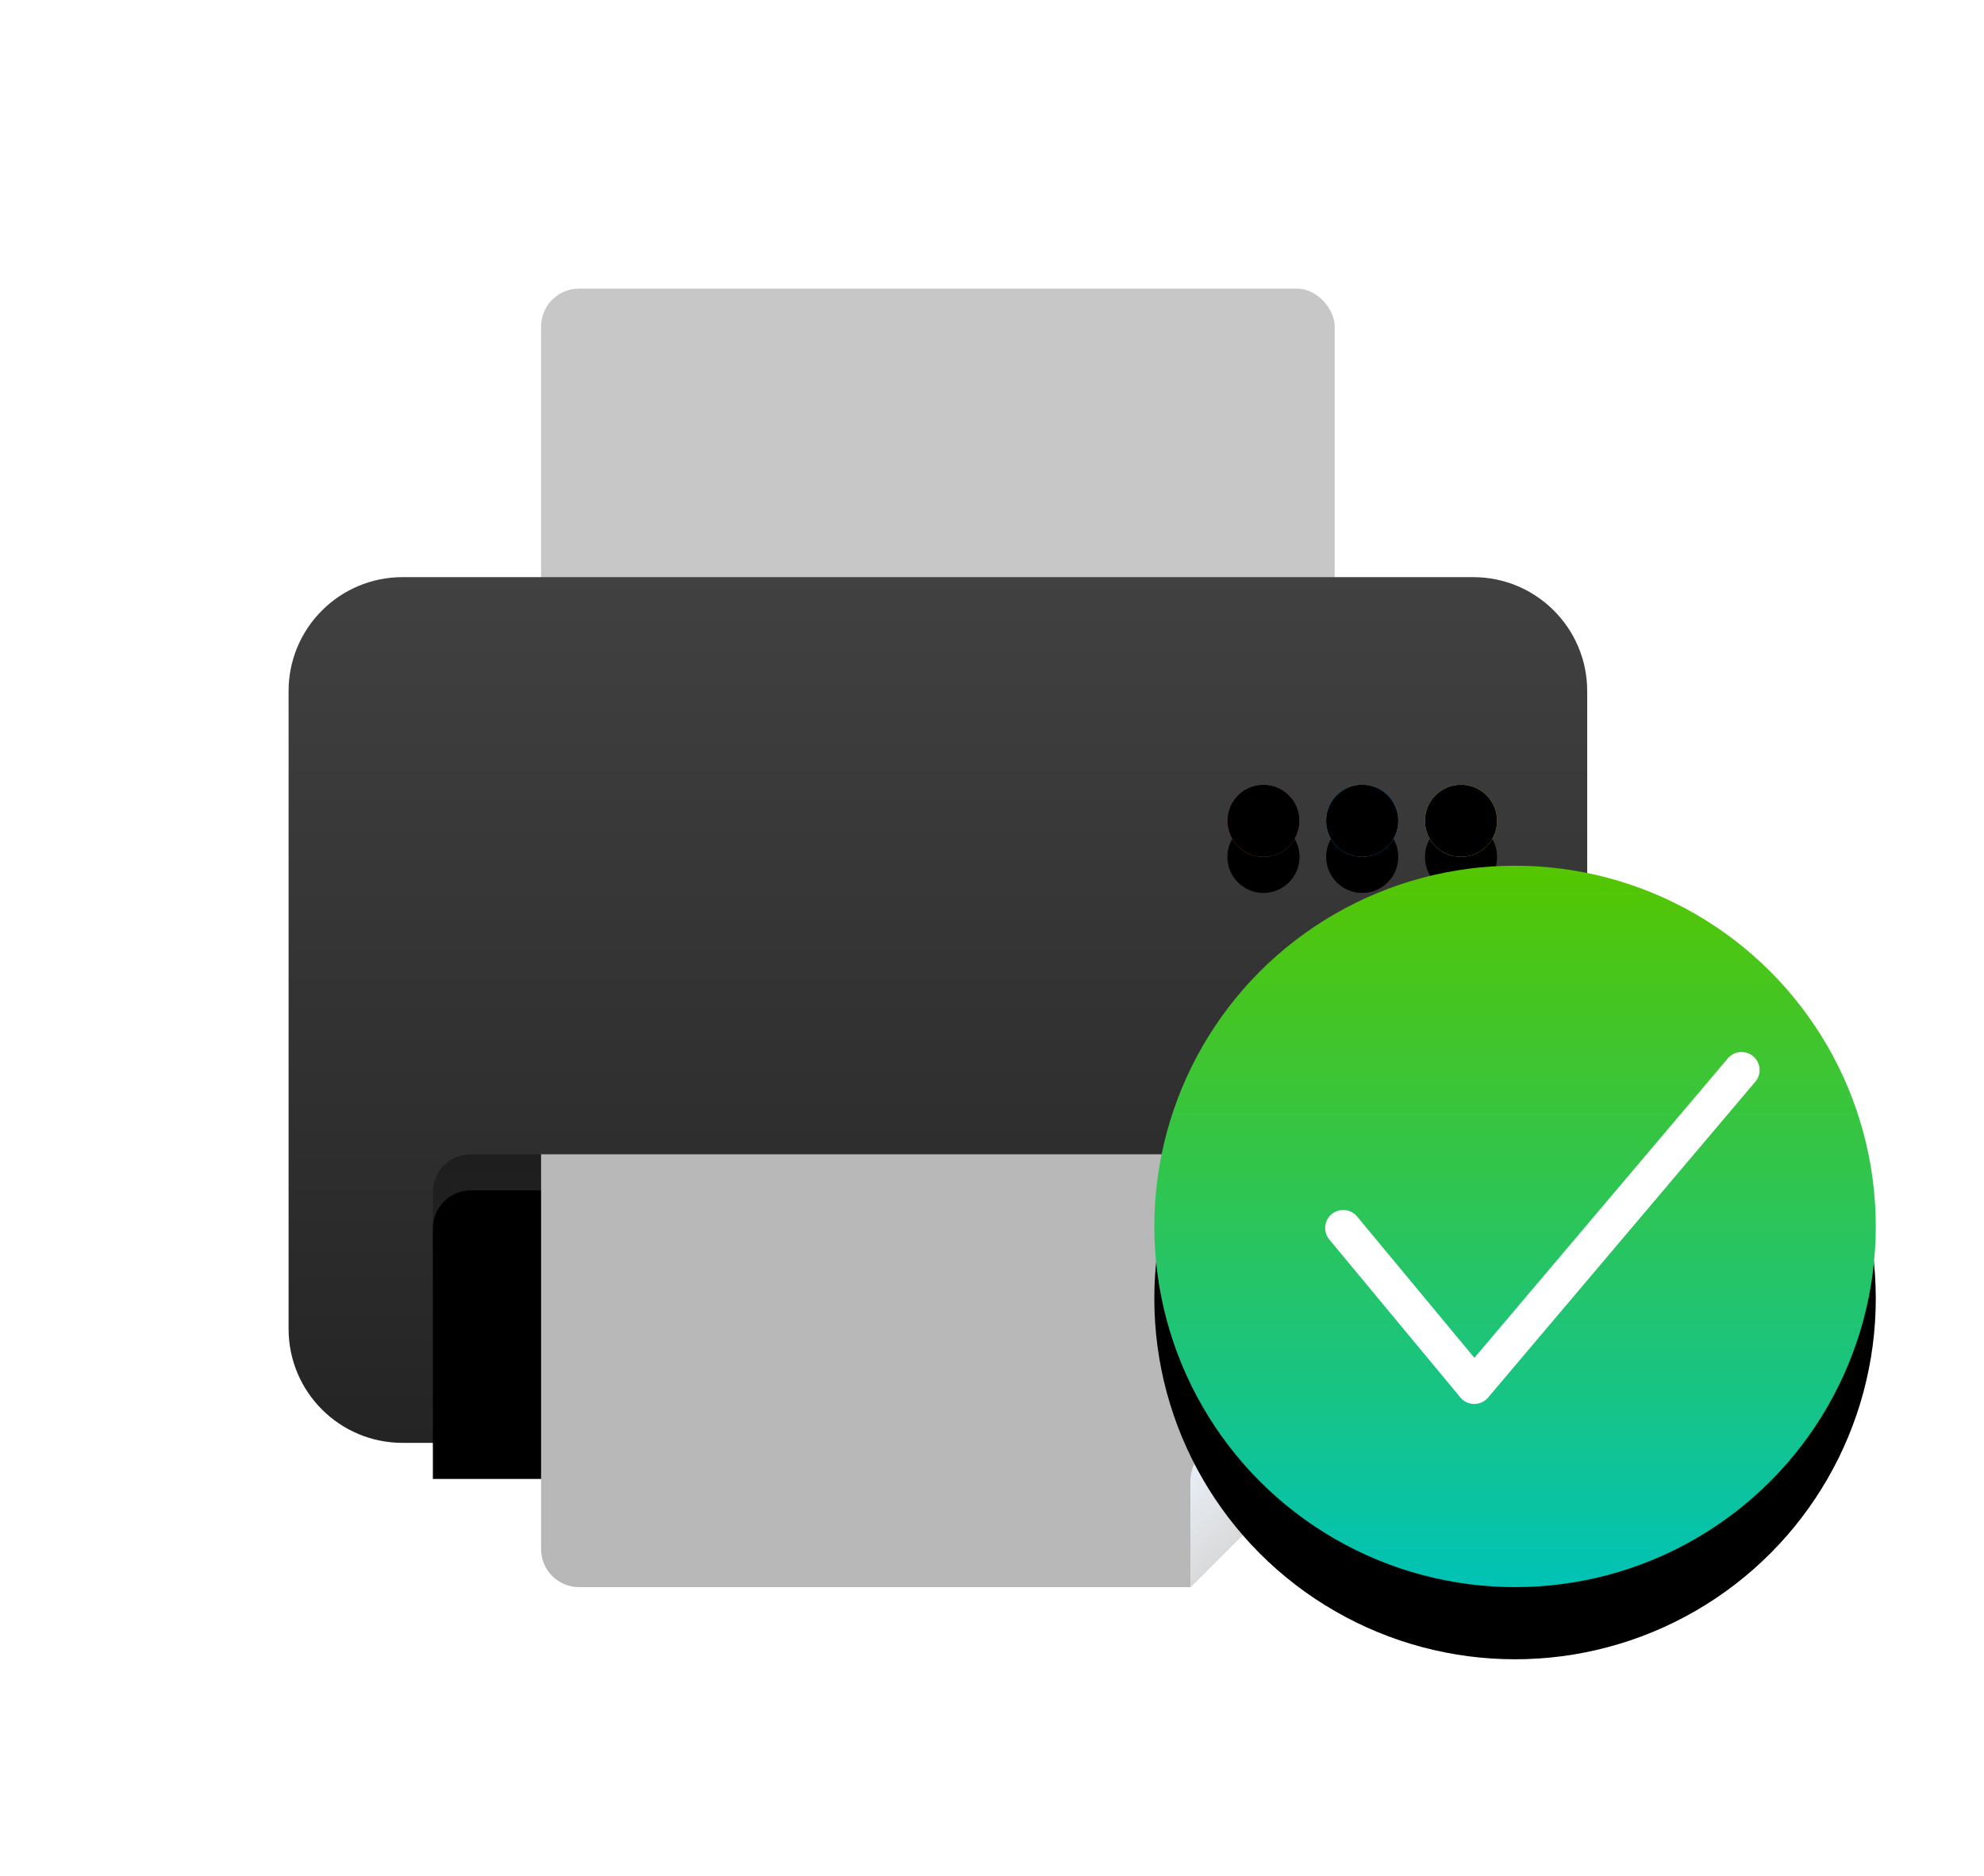 <?xml version="1.0" encoding="UTF-8"?>
<svg width="55px" height="52px" viewBox="0 0 55 52" version="1.1" xmlns="http://www.w3.org/2000/svg" xmlns:xlink="http://www.w3.org/1999/xlink">
    <title>maxthon-browser</title>
    <defs>
        <linearGradient x1="50%" y1="0%" x2="50%" y2="100%" id="linearGradient-1">
            <stop stop-color="#414141" offset="0%"></stop>
            <stop stop-color="#242424" offset="100%"></stop>
        </linearGradient>
        <path d="M3.159,0 L32.841,0 C34.586,-7.64612276e-16 36,1.414 36,3.159 L36,20.841 C36,22.586 34.586,24 32.841,24 L21,24 L21,24 L3.159,24 C1.414,24 4.31464113e-15,22.586 0,20.841 L0,3.159 C-1.10186046e-15,1.414 1.414,3.20523066e-16 3.159,0 Z" id="path-2"></path>
        <linearGradient x1="50%" y1="2.602%" x2="50%" y2="100%" id="linearGradient-4">
            <stop stop-color="#1E1E1E" offset="0%"></stop>
            <stop stop-color="#292929" offset="100%"></stop>
        </linearGradient>
        <path d="M5.053,24 L30.947,24 C31.529,24 32,24.471 32,25.053 L32,32 L32,32 L4,32 L4,25.053 C4,24.471 4.471,24 5.053,24 Z" id="path-5"></path>
        <filter x="-1.8%" y="-6.2%" width="103.6%" height="112.5%" filterUnits="objectBoundingBox" id="filter-6">
            <feOffset dx="0" dy="1" in="SourceAlpha" result="shadowOffsetInner1"></feOffset>
            <feComposite in="shadowOffsetInner1" in2="SourceAlpha" operator="arithmetic" k2="-1" k3="1" result="shadowInnerInner1"></feComposite>
            <feColorMatrix values="0 0 0 0 0   0 0 0 0 0   0 0 0 0 0  0 0 0 0.12 0" type="matrix" in="shadowInnerInner1"></feColorMatrix>
        </filter>
        <linearGradient x1="13.183%" y1="12.219%" x2="50%" y2="50%" id="linearGradient-7">
            <stop stop-color="#E7EDF4" offset="0%"></stop>
            <stop stop-color="#DADADB" offset="100%"></stop>
        </linearGradient>
        <ellipse id="path-8" cx="29.763" cy="14.755" rx="1" ry="1"></ellipse>
        <filter x="-26.4%" y="-25.5%" width="152.8%" height="201.9%" filterUnits="objectBoundingBox" id="filter-9">
            <feOffset dx="0" dy="1" in="SourceAlpha" result="shadowOffsetOuter1"></feOffset>
            <feColorMatrix values="0 0 0 0 0   0 0 0 0 0   0 0 0 0 0  0 0 0 0.15 0" type="matrix" in="shadowOffsetOuter1"></feColorMatrix>
        </filter>
        <filter x="0.0%" y="0.0%" width="100.0%" height="151.0%" filterUnits="objectBoundingBox" id="filter-10">
            <feOffset dx="0" dy="0" in="SourceAlpha" result="shadowOffsetInner1"></feOffset>
            <feComposite in="shadowOffsetInner1" in2="SourceAlpha" operator="arithmetic" k2="-1" k3="1" result="shadowInnerInner1"></feComposite>
            <feColorMatrix values="0 0 0 0 1   0 0 0 0 1   0 0 0 0 1  0 0 0 0.121 0" type="matrix" in="shadowInnerInner1"></feColorMatrix>
        </filter>
        <ellipse id="path-11" cx="32.502" cy="14.755" rx="1" ry="1"></ellipse>
        <filter x="-26.4%" y="-25.5%" width="152.8%" height="201.9%" filterUnits="objectBoundingBox" id="filter-12">
            <feOffset dx="0" dy="1" in="SourceAlpha" result="shadowOffsetOuter1"></feOffset>
            <feColorMatrix values="0 0 0 0 0   0 0 0 0 0   0 0 0 0 0  0 0 0 0.15 0" type="matrix" in="shadowOffsetOuter1"></feColorMatrix>
        </filter>
        <filter x="0.0%" y="0.0%" width="100.0%" height="151.0%" filterUnits="objectBoundingBox" id="filter-13">
            <feOffset dx="0" dy="0" in="SourceAlpha" result="shadowOffsetInner1"></feOffset>
            <feComposite in="shadowOffsetInner1" in2="SourceAlpha" operator="arithmetic" k2="-1" k3="1" result="shadowInnerInner1"></feComposite>
            <feColorMatrix values="0 0 0 0 1   0 0 0 0 1   0 0 0 0 1  0 0 0 0.121 0" type="matrix" in="shadowInnerInner1"></feColorMatrix>
        </filter>
        <ellipse id="path-14" cx="27.025" cy="14.755" rx="1" ry="1"></ellipse>
        <filter x="-26.4%" y="-25.5%" width="152.8%" height="201.9%" filterUnits="objectBoundingBox" id="filter-15">
            <feOffset dx="0" dy="1" in="SourceAlpha" result="shadowOffsetOuter1"></feOffset>
            <feColorMatrix values="0 0 0 0 0   0 0 0 0 0   0 0 0 0 0  0 0 0 0.15 0" type="matrix" in="shadowOffsetOuter1"></feColorMatrix>
        </filter>
        <filter x="0.0%" y="0.0%" width="100.0%" height="151.0%" filterUnits="objectBoundingBox" id="filter-16">
            <feOffset dx="0" dy="0" in="SourceAlpha" result="shadowOffsetInner1"></feOffset>
            <feComposite in="shadowOffsetInner1" in2="SourceAlpha" operator="arithmetic" k2="-1" k3="1" result="shadowInnerInner1"></feComposite>
            <feColorMatrix values="0 0 0 0 1   0 0 0 0 1   0 0 0 0 1  0 0 0 0.121 0" type="matrix" in="shadowInnerInner1"></feColorMatrix>
        </filter>
        <linearGradient x1="50%" y1="0%" x2="50%" y2="100%" id="linearGradient-17">
            <stop stop-color="#55C600" offset="0%"></stop>
            <stop stop-color="#00C3B6" offset="100%"></stop>
        </linearGradient>
        <circle id="path-18" cx="10" cy="10" r="10"></circle>
        <filter x="-27.5%" y="-17.5%" width="155.0%" height="155.0%" filterUnits="objectBoundingBox" id="filter-19">
            <feOffset dx="0" dy="2" in="SourceAlpha" result="shadowOffsetOuter1"></feOffset>
            <feGaussianBlur stdDeviation="1.5" in="shadowOffsetOuter1" result="shadowBlurOuter1"></feGaussianBlur>
            <feColorMatrix values="0 0 0 0 0   0 0 0 0 0.835   0 0 0 0 0.271  0 0 0 0.3 0" type="matrix" in="shadowBlurOuter1"></feColorMatrix>
        </filter>
    </defs>
    <g id="控件" stroke="none" stroke-width="1" fill="none" fill-rule="evenodd">
        <g id="maxthon-browser">
            <rect id="矩形" x="0" y="0" width="52" height="52"></rect>
            <g id="编组-2" transform="translate(8, 8)">
                <rect id="矩形备份-5" fill="#C7C7C7" x="7" y="0" width="22" height="16" rx="1.053"></rect>
                <g id="矩形备份" transform="translate(0, 8)">
                    <mask id="mask-3" fill="white">
                        <use xlink:href="#path-2"></use>
                    </mask>
                    <use id="蒙版" fill="url(#linearGradient-1)" xlink:href="#path-2"></use>
                </g>
                <g id="矩形">
                    <use fill="url(#linearGradient-4)" fill-rule="evenodd" xlink:href="#path-5"></use>
                    <use fill="black" fill-opacity="1" filter="url(#filter-6)" xlink:href="#path-5"></use>
                </g>
                <g id="编组" transform="translate(7, 24)">
                    <path d="M0,0 L22,0 L22,8 L18,12 L1.053,12 C0.471,12 -1.9271741e-15,11.529 0,10.947 L0,0 L0,0 Z" id="矩形备份-4" fill="#B8B8B8"></path>
                    <path d="M18,9.053 L18,12 L18,12 L22,8 L19.053,8 C18.471,8 18,8.471 18,9.053 Z" id="路径-7" fill="url(#linearGradient-7)"></path>
                </g>
                <g id="椭圆形">
                    <use fill="black" fill-opacity="1" filter="url(#filter-9)" xlink:href="#path-8"></use>
                    <use fill="#1FABFF" fill-rule="evenodd" xlink:href="#path-8"></use>
                    <use fill="black" fill-opacity="1" filter="url(#filter-10)" xlink:href="#path-8"></use>
                </g>
                <g id="椭圆形备份">
                    <use fill="black" fill-opacity="1" filter="url(#filter-12)" xlink:href="#path-11"></use>
                    <use fill="#F7C65C" fill-rule="evenodd" xlink:href="#path-11"></use>
                    <use fill="black" fill-opacity="1" filter="url(#filter-13)" xlink:href="#path-11"></use>
                </g>
                <g id="椭圆形备份-2">
                    <use fill="black" fill-opacity="1" filter="url(#filter-15)" xlink:href="#path-14"></use>
                    <use fill="#CC584C" fill-rule="evenodd" xlink:href="#path-14"></use>
                    <use fill="black" fill-opacity="1" filter="url(#filter-16)" xlink:href="#path-14"></use>
                </g>
            </g>
            <g id="ok" transform="translate(32, 24)">
                <g id="Oval-127">
                    <use fill="black" fill-opacity="1" filter="url(#filter-19)" xlink:href="#path-18"></use>
                    <use fill="url(#linearGradient-17)" fill-rule="evenodd" xlink:href="#path-18"></use>
                </g>
                <polyline id="Path-1766" stroke="#FFFFFF" stroke-linecap="round" stroke-linejoin="round" points="5.236 10.044 8.869 14.422 16.279 5.665"></polyline>
            </g>
        </g>
    </g>
</svg>